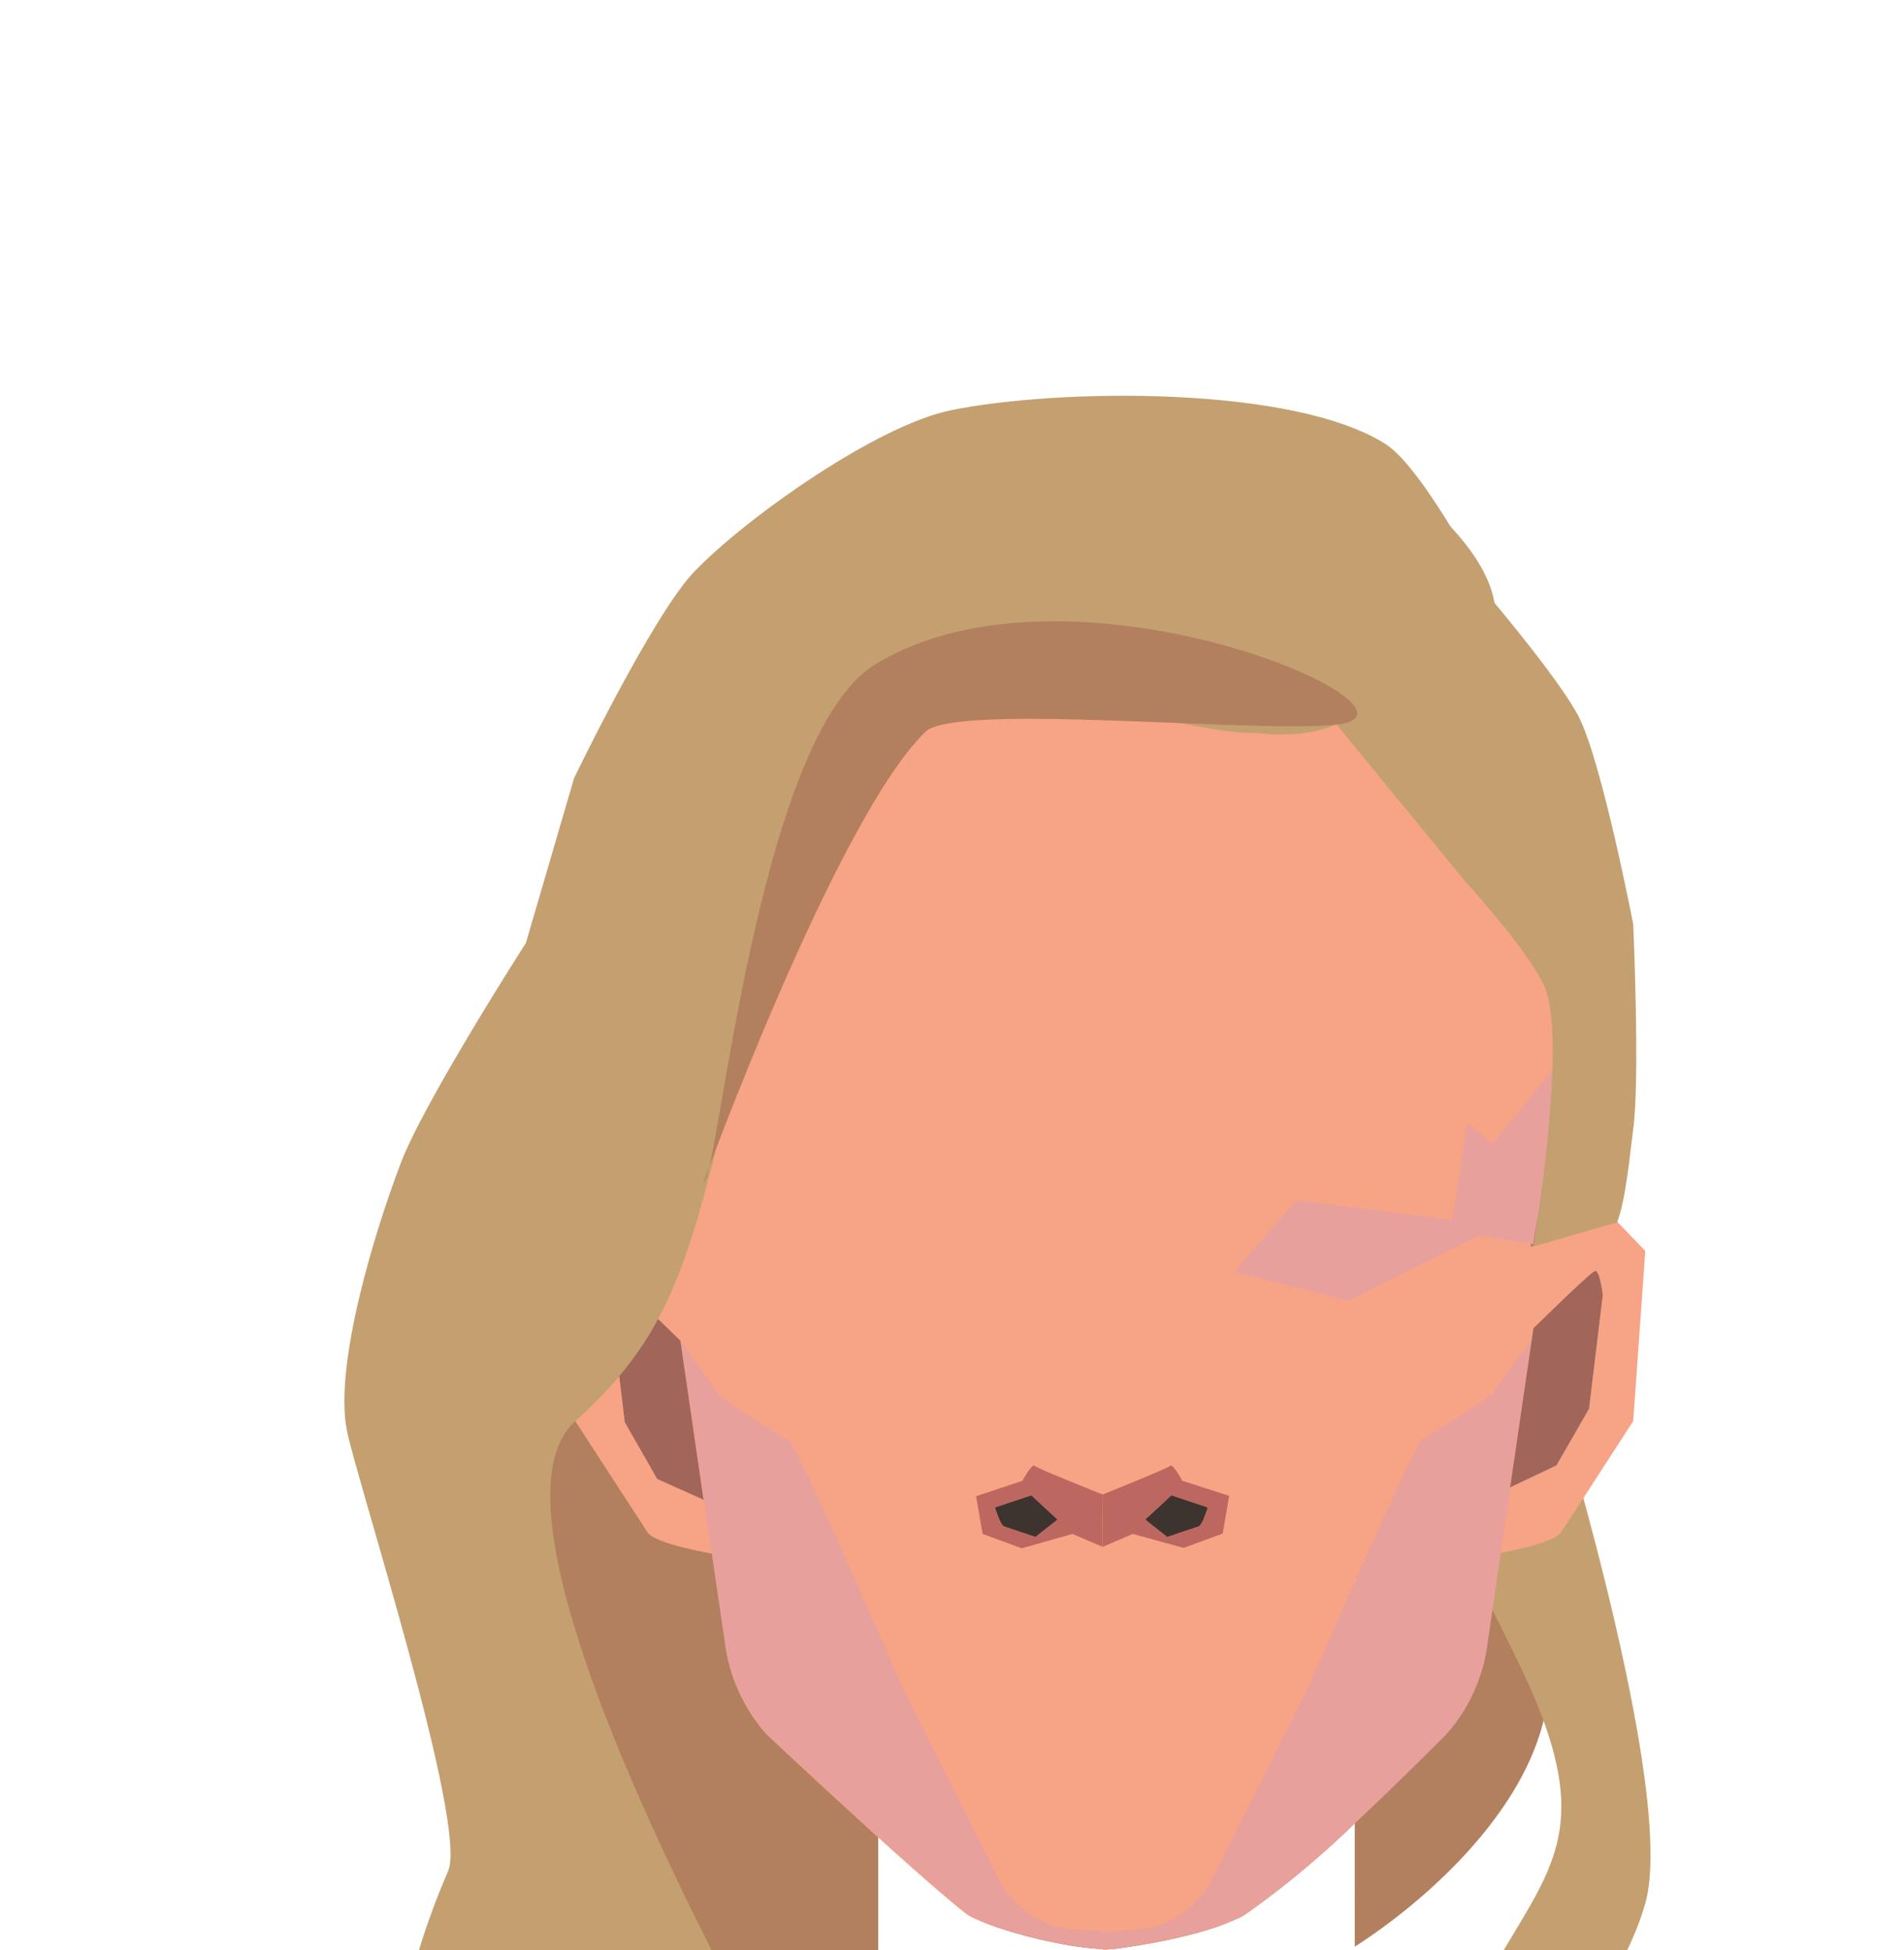 <svg xmlns="http://www.w3.org/2000/svg" viewBox="0 0 158 161.79"><defs><style>.cls-1{fill:#b2805f;}.cls-2{fill:#c4a070;}.cls-3{fill:#d79072;}.cls-4{fill:#f7a386;}.cls-5{fill:#e7a09b;}.cls-6{fill:#bc6860;}.cls-7{fill:#3d332f;}.cls-8{fill:#a16559;}</style></defs><g id="Calque_3" data-name="Calque 3"><path class="cls-1" d="M130.87,122.38c-1,7-2,13.44-2.36,17.81a15.88,15.88,0,0,1-.44,2.66c-2.07,8.22-10.32,15.26-15.65,18.67V151.27a74.21,74.21,0,0,1-9,7.5,3.91,3.91,0,0,1-.93.49h0c-3.15,1.47-8.36,2.23-10.09,2.45l-.22,0-.23,0h-.23c-3,0-9.55-1.63-11.44-2.9l-.17-.12c-1.65-1.3-4.43-3.75-7.23-6.28v21.15l-3.64,7.07-1.44,2.79S48.76,157.2,48.4,155.19c0,0-9.07-38-7.83-40.76s16.5-46.5,21.55-52.64S73.33,50.22,81.18,47.33c7.07-2.61,26.16,5.07,34.81,9.35.94.46,1.76.88,2.43,1.25,6.78,3.72,11.3,17.59,14.59,27.71C135.2,92.37,132.93,108.49,130.87,122.38Z"/><path class="cls-2" d="M127.25,110.21s12.13,37.59,9.28,47.71-16,23.13-16,23.13a24,24,0,0,1,2.06-15.23c3.92-7.9,8.25-11.31,6.62-19.18s-7.27-14.57-11.16-27.11S127.25,110.21,127.25,110.21Z"/><path class="cls-3" d="M112.42,131.5v19.77a74.21,74.21,0,0,1-9,7.5,3.91,3.91,0,0,1-.93.49h0c-3.15,1.47-8.36,2.23-10.09,2.45l-.22,0-.23,0h-.23c-3,0-9.55-1.63-11.44-2.9l-.17-.12c-1.65-1.3-4.43-3.75-7.23-6.28v-21Z"/><path class="cls-4" d="M57.44,103.79l-8.36-2.43-2.34,2.43,1,14.12s5.36,8.27,6,9.24,5.51,1.79,5.51,1.79L62.8,114Z"/><path class="cls-4" d="M125.83,103.79l8.36-2.43,2.34,2.43-1,14.12s-5.35,8.27-6,9.24-5.52,1.79-5.52,1.79L120.48,114Z"/><path class="cls-4" d="M91.85,55.13V161.79h0l-.07,0c-1-.16-9.41-1.61-11.44-2.88l-.17-.12c-1.65-1.3-4.43-3.75-7.23-6.28-4.6-4.17-9.3-8.58-9.3-8.58a13.86,13.86,0,0,1-3.41-7.28L56.5,111.29l-.16-1.08v-8s-2.71-14.32-2.71-14.8c0-.17.39-2.15.88-4.63A29.83,29.83,0,0,1,64.88,65.61l4.25-3.47a29.82,29.82,0,0,1,17-6.65l5.63-.35h.11Z"/><path class="cls-4" d="M129.74,87.45c0,.48-2.71,14.8-2.71,14.8v8l-.13.9-3.28,22.54-.44,3a13.94,13.94,0,0,1-3.41,7.28l0,0c-.36.34-3.78,3.53-7.54,7-3.35,3.05-7,6.29-9,7.86a3.91,3.91,0,0,1-.93.49h0a60,60,0,0,1-9.2,2.25l-.11,0-.46.08-.89.16h-.11V55.13h.11l5.63.35a29.75,29.75,0,0,1,13.82,4.41,28.59,28.59,0,0,1,3.15,2.24l4.25,3.47a29.79,29.79,0,0,1,10.38,17.21C129.35,85.3,129.74,87.28,129.74,87.45Z"/><polygon class="cls-5" points="102.41 105.52 107.6 99.58 120.49 101.22 121.78 93.2 123.85 94.92 129.95 87.45 127.22 103.24 122.72 102.49 111.9 107.93 102.41 105.52"/><path class="cls-5" d="M127.12,111.11l-3.28,22.54-.44,3a13.94,13.94,0,0,1-3.41,7.28l0,0c-.38.38-3.77,3.8-7.54,7.33a74.21,74.21,0,0,1-9,7.5,8.07,8.07,0,0,1-.93.49h0c-3.15,1.47-8.36,2.23-10.09,2.45l-.22,0-.23,0h-.12v-.06a2.13,2.13,0,0,1,1-1.44l1.55-.11a7.59,7.59,0,0,0,6.16-4.16l8.12-16.18s1.72-3.93,3.67-8.34c2.46-5.52,5.31-11.79,5.67-12,.64-.32,5.73-3.66,5.73-3.66Z"/><path class="cls-5" d="M93.31,161.52l-.11,0-.78.18-.22,0-.23,0h-.23c-3,0-9.55-1.63-11.44-2.9l-.17-.12c-1.65-1.3-4.43-3.75-7.23-6.28-4.6-4.17-9.3-8.58-9.3-8.58a13.86,13.86,0,0,1-3.41-7.28L56.5,111.29l3.24,4.58s5.1,3.34,5.74,3.66c.44.22,4.82,10,7.42,15.93l1.92,4.38,8.05,16.07a7.6,7.6,0,0,0,6.33,4.17l2.54.15h.11l1,0A3.49,3.49,0,0,1,93.31,161.52Z"/><path class="cls-6" d="M91.5,124s-5.43-2.16-5.65-2.38-1,1.24-1,1.24L81,124.14l.54,3.13,3.24,1.19L89,127.27l2.49,1.07Z"/><path class="cls-7" d="M87.74,126.08l-2.16-2-3,1s.43,1.45.75,1.56l2.59.87Z"/><path class="cls-6" d="M91.5,124s5.39-2.16,5.61-2.38,1,1.24,1,1.24l3.89,1.25-.54,3.13-3.24,1.19L94,127.27l-2.49,1.07Z"/><path class="cls-7" d="M95.05,126.08l2.16-2,3,1s-.43,1.45-.76,1.56l-2.59.87Z"/><path class="cls-8" d="M125.32,123.4l1.93-13.19s4.74-4.67,5.12-4.76.63,2,.63,2l-1.14,9.43-2.7,4.7Z"/><path class="cls-8" d="M58.38,124.43l-1.92-13.19s-4.74-4.67-5.12-4.76-.64,2-.64,2L51.85,118l2.69,4.71Z"/><path class="cls-2" d="M110.85,60.09c3.29-1.19,13-10.22,13-10.22s-5.54-10.84-8.83-13c-7.63-4.91-27.24-4.65-36.12-2.83-6.13,1.26-16.89,8.84-21.26,13.36-3.45,3.57-10,17.16-10,17.16l-4,13.68S35,91.7,33.2,96.66c-2,5.24-5.5,16.47-4.42,22,.81,4.11,10.06,32.71,8.41,36.57C21.29,192.3,57.68,187.3,56.48,188.4s-6.27,14,22.19,8.19c0,0-42.78-68.06-30.93-78.68,8.59-7.7,9.7-14.12,14.37-33.72.28-1.13,4.84-10.25,10.51-18.94C80.44,53.29,94.09,58,95,58.38,106.22,62.87,110.85,60.09,110.85,60.09Z"/><path class="cls-2" d="M123.89,49.87l-13,10.22L121.48,73s5.93,6.51,6.82,9.21c1.68,5-1.05,21.21-1.05,21.21l6.94-2c.74-1.88,1.08-5.8,1.34-7.74.57-4.22,0-17,0-17s-2.51-13-4.42-17C129.81,56.88,123.89,49.87,123.89,49.87Z"/><path class="cls-2" d="M118.41,57.92s-8.76,2.62-14.43,2.89C99.32,61,77.81,55,72.62,55.13c0,0,38.63-21.35,47.86-11.32S118.41,57.92,118.41,57.92Z"/><path class="cls-1" d="M58.38,98.08c1.21,0,4.37-36.92,14.24-42.95,16.3-10,47.81,4,38.23,5-6.87.72-31.58-1.86-34.07.6C69.35,68,58.38,98.08,58.38,98.08Z"/></g></svg>